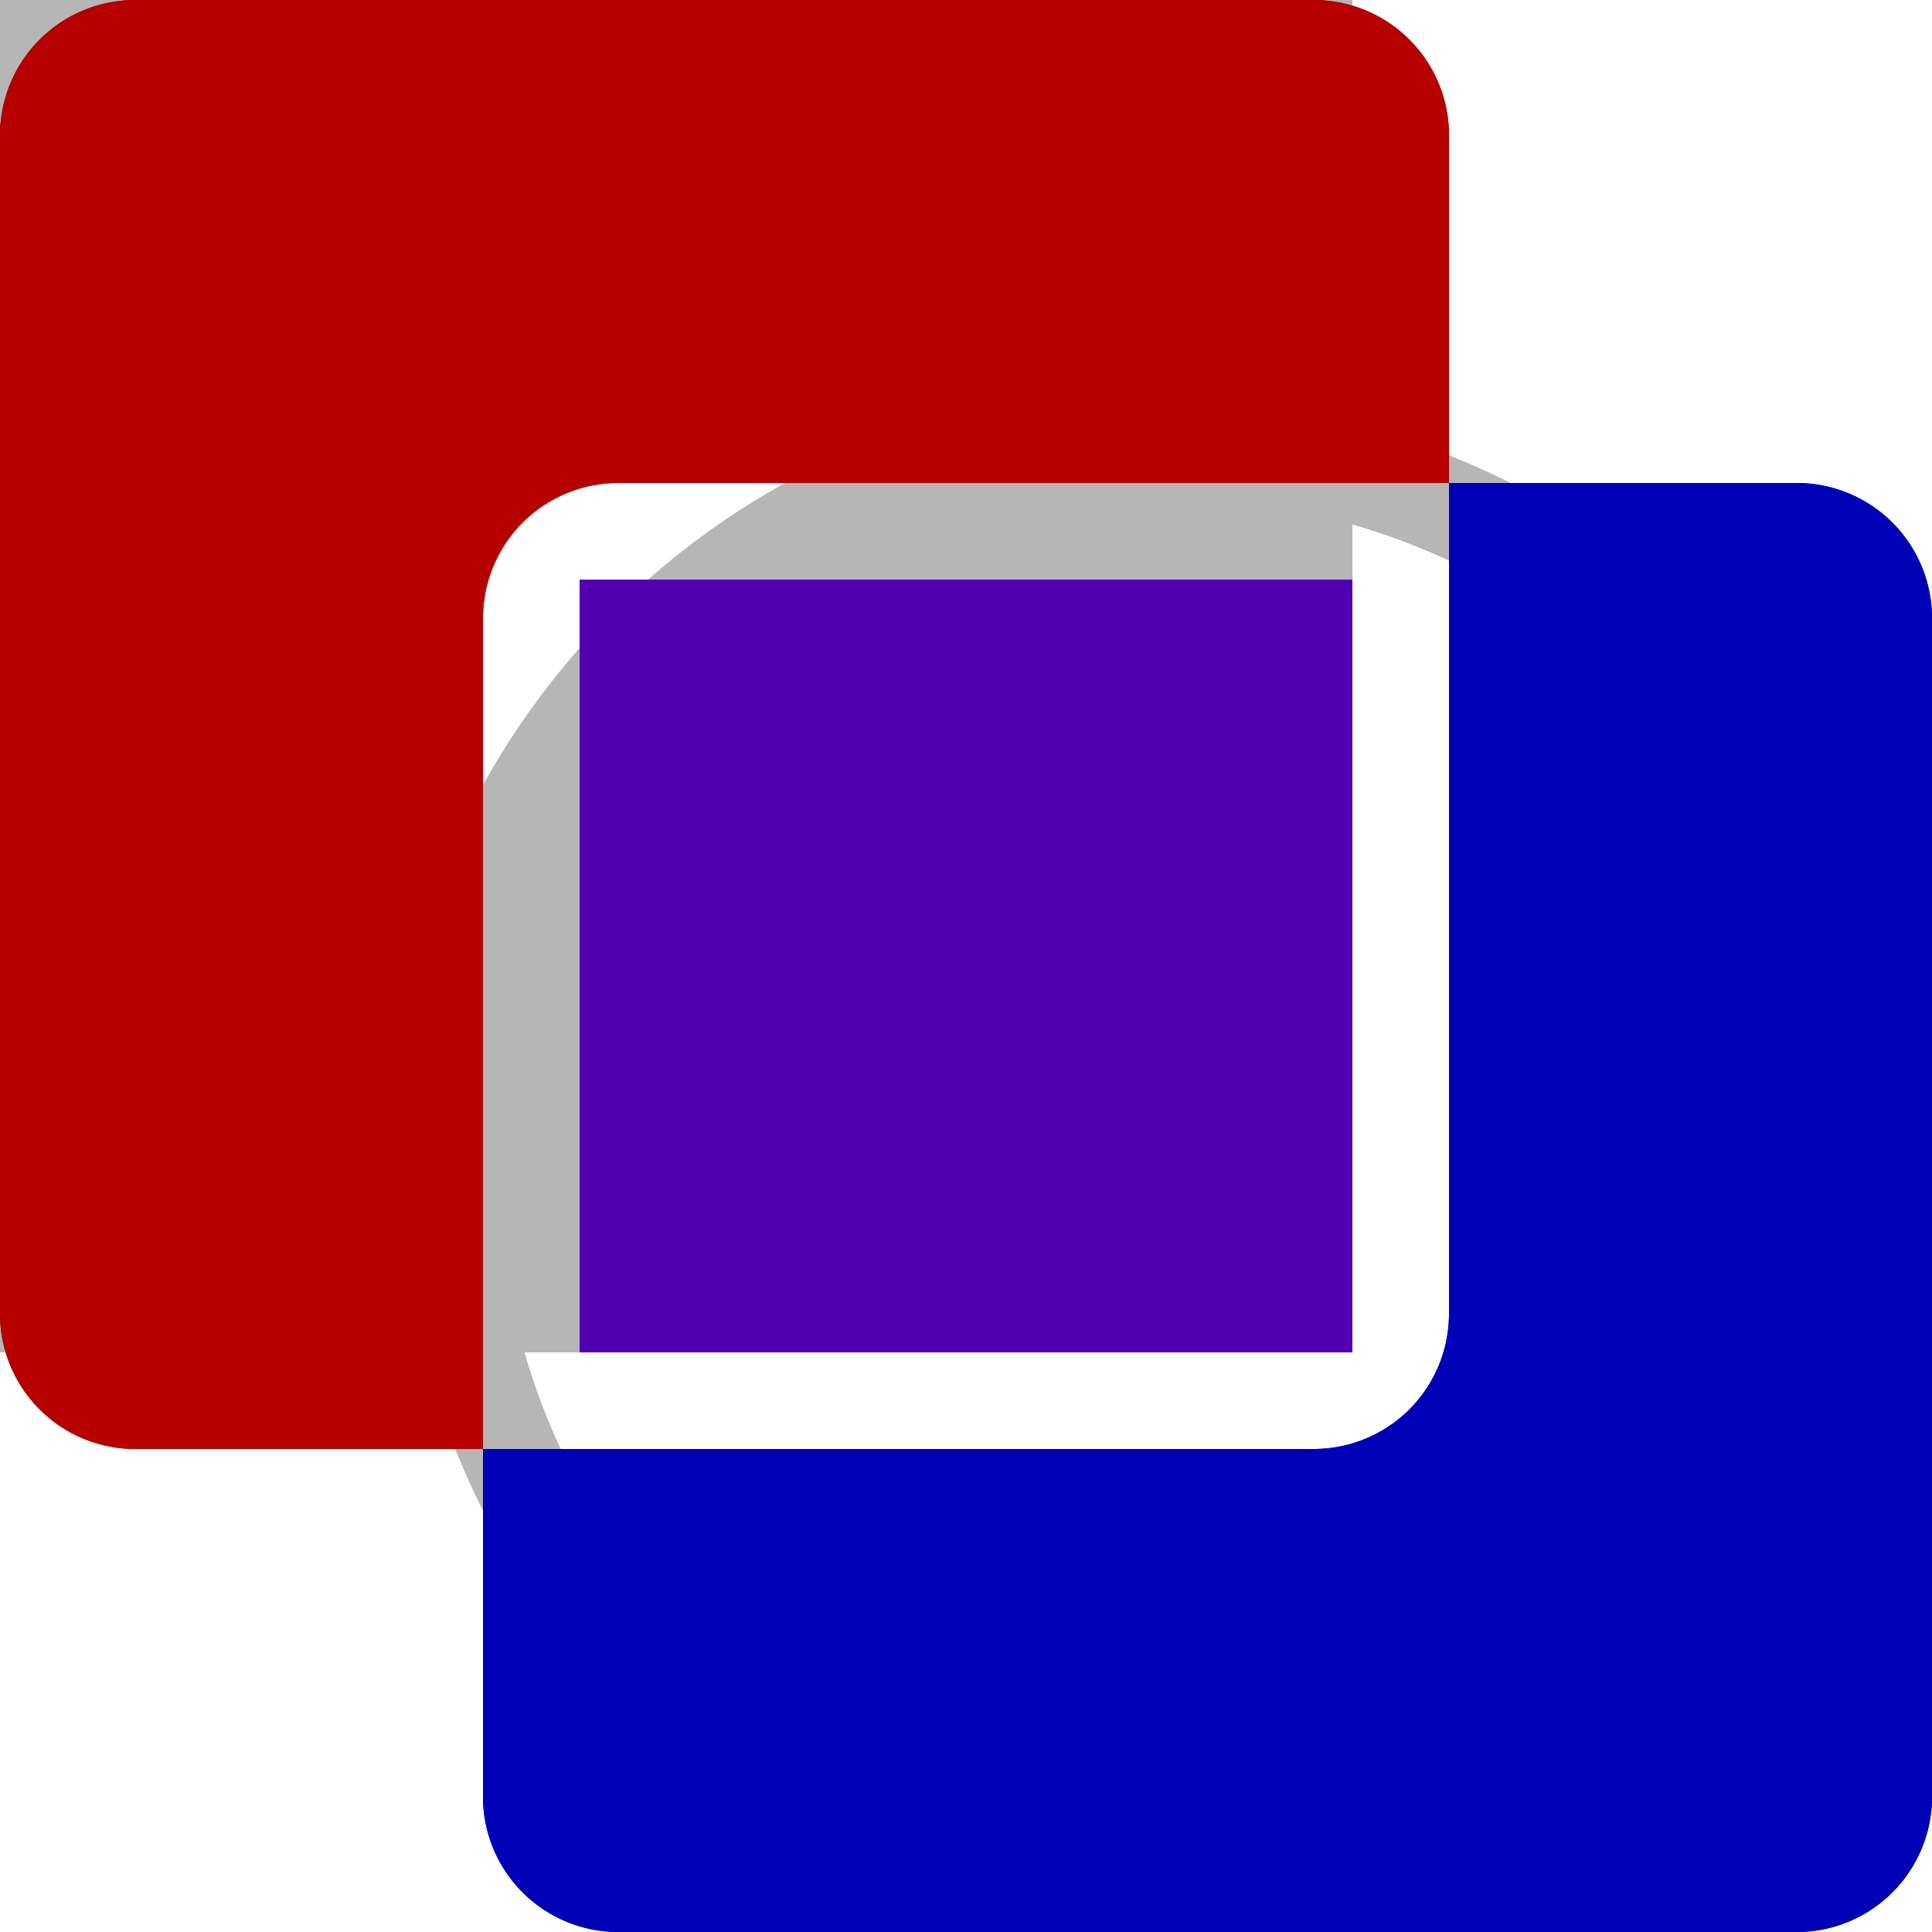 <svg id="Layer_1" data-name="Layer 1" xmlns="http://www.w3.org/2000/svg" viewBox="0 0 20 20">
  <defs>
    <style>
      .cls-1 {
        fill: #b6b6b6;
      }

      .cls-2 {
        fill: #b60000;
      }

      .cls-3 {
        fill: #0000b6;
      }

      .cls-4 {
        fill: #5100af;
      }
    </style>
  </defs>
  <path id="clipping_mask" data-name="clipping mask" class="cls-1" d="M16,6.29V2H2V16H6.27c.06.21.12.42.19.63l1-.33c0-.1-.07-.2-.1-.3H16V7.32l.3.1.33-1Q16.34,6.37,16,6.29Zm-1-.2A8.26,8.26,0,0,0,14,6a8,8,0,0,0-8,8,8.14,8.14,0,0,0,.06,1H3V3H15ZM14.94,22l-.11-1a7,7,0,0,0,1.82-.46l.37.93A8.13,8.13,0,0,1,14.94,22Zm-2.14,0a7.65,7.65,0,0,1-2.06-.61l.41-.91a6.66,6.66,0,0,0,1.8.53Zm6.09-1.55-.61-.79a7,7,0,0,0,1.32-1.34l.8.61A7.77,7.77,0,0,1,18.89,20.38Zm-10-.19a8.09,8.09,0,0,1-1.46-1.58L8.28,18a7,7,0,0,0,1.28,1.39ZM21.46,17l-.93-.37A7.14,7.14,0,0,0,21,14.8l1,.1A8.31,8.31,0,0,1,21.46,17Zm-.52-4.07a7,7,0,0,0-.55-1.8l.91-.42a7.89,7.89,0,0,1,.62,2.06ZM19.39,9.53A6.93,6.93,0,0,0,18,8.27l.57-.83a8.06,8.06,0,0,1,1.58,1.45Z" transform="translate(-2 -2)"/>
  <g id="compound">
    <path class="cls-1" d="M16,6.39V2.77A.76.76,0,0,0,15.23,2H2.77A.76.76,0,0,0,2,2.77V15.23a.76.76,0,0,0,.77.77H6.39A7.92,7.92,0,1,0,16,6.39ZM14.08,21a6.92,6.92,0,0,1-6.65-5,5.55,5.55,0,0,1-.21-1H3V3H15V7.22a5.55,5.55,0,0,1,1,.21A6.92,6.92,0,0,1,14.08,21Z" transform="translate(-2 -2)"/>
  </g>
  <g id="hard_mix" data-name="hard mix">
    <path class="cls-2" d="M17,3.4V7H8.4A1.4,1.4,0,0,0,7,8.4V17H3.4A1.4,1.4,0,0,1,2,15.6V3.4A1.4,1.4,0,0,1,3.4,2H15.6A1.4,1.4,0,0,1,17,3.4Z" transform="translate(-2 -2)"/>
    <rect class="cls-1" x="6" y="6" width="8" height="8"/>
    <path class="cls-3" d="M22,8.4V20.6A1.4,1.4,0,0,1,20.6,22H8.4A1.4,1.4,0,0,1,7,20.6V17h8.6A1.4,1.4,0,0,0,17,15.6V7h3.6A1.4,1.4,0,0,1,22,8.4Z" transform="translate(-2 -2)"/>
    <rect x="6" y="6" width="8" height="8"/>
  </g>
  <g id="soft_mix" data-name="soft mix">
    <path class="cls-2" d="M17,3.4V7H8.4A1.4,1.4,0,0,0,7,8.4V17H3.4A1.4,1.4,0,0,1,2,15.6V3.4A1.4,1.4,0,0,1,3.4,2H15.6A1.4,1.4,0,0,1,17,3.4Z" transform="translate(-2 -2)"/>
    <rect class="cls-1" x="6" y="6" width="8" height="8"/>
    <path class="cls-3" d="M22,8.4V20.6A1.4,1.4,0,0,1,20.6,22H8.4A1.4,1.4,0,0,1,7,20.6V17h8.6A1.4,1.4,0,0,0,17,15.6V7h3.6A1.4,1.4,0,0,1,22,8.4Z" transform="translate(-2 -2)"/>
    <rect class="cls-4" x="6" y="6" width="8" height="8"/>
  </g>
</svg>
